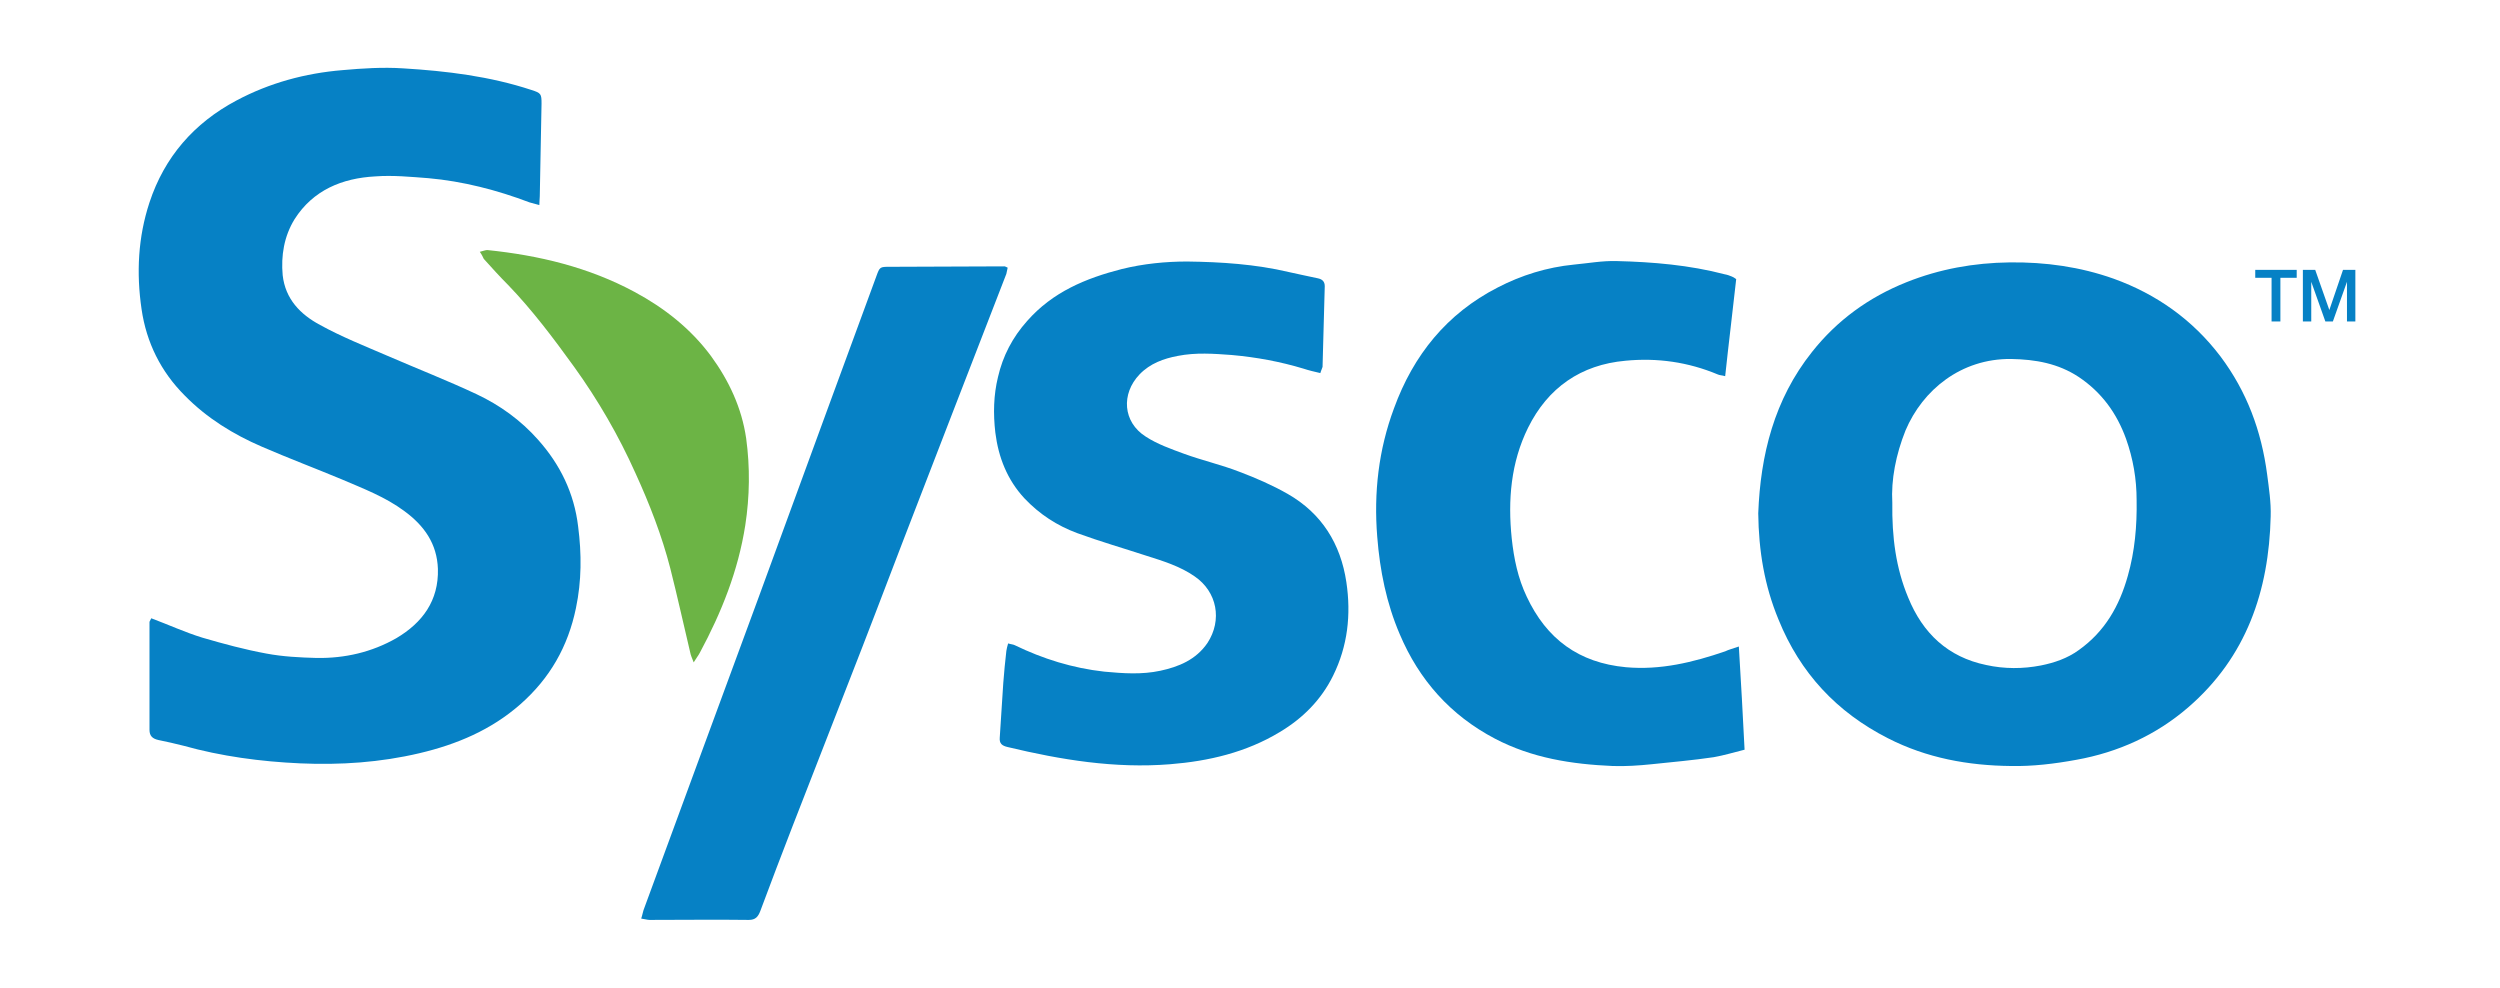 <?xml version="1.0" encoding="utf-8"?>
<!-- Generator: Adobe Illustrator 19.0.0, SVG Export Plug-In . SVG Version: 6.00 Build 0)  -->
<svg version="1.1" id="Layer_1" xmlns="http://www.w3.org/2000/svg" xmlns:xlink="http://www.w3.org/1999/xlink" x="0px" y="0px"
	 viewBox="0 0 566.9 224" style="enable-background:new 0 0 566.9 224;" xml:space="preserve">
<style type="text/css">
	.st0{fill:#0681C5;}
	.st1{fill:#6CB445;}
</style>
<g id="XMLID_1_">
	<path id="XMLID_60_" class="st0" d="M34.3,140.2c4,1.5,7.7,3.2,11.6,4.4c4.8,1.4,9.6,2.7,14.5,3.6c3.7,0.7,7.6,0.9,11.4,1
		c6.4,0.1,12.5-1.3,18.1-4.5c5.9-3.5,9.6-8.5,9.4-15.7c-0.2-5.7-3.1-9.8-7.6-13.1c-4.3-3.2-9.3-5.1-14.2-7.2
		c-6-2.5-12.1-4.8-18.1-7.4c-6.5-2.8-12.5-6.5-17.5-11.6c-5.4-5.4-8.7-12-9.8-19.6c-1.2-8.2-0.8-16.3,1.8-24.2
		c3.4-10.3,10.1-18,19.7-23.1c7.5-4,15.6-6.2,24.1-6.9c4.5-0.4,9.1-0.7,13.7-0.4c9.9,0.6,19.7,1.8,29.1,4.9c2.2,0.7,2.3,0.9,2.3,3.1
		c-0.1,7-0.3,14-0.4,21c0,0.6-0.1,1.1-0.1,2c-0.8-0.2-1.5-0.4-2.2-0.6c-7.4-2.8-15.1-4.8-23-5.5c-4-0.3-8-0.7-12-0.4
		c-7.5,0.4-14.1,3.1-18.3,9.7c-2.4,3.9-3.1,8.3-2.7,12.7c0.6,5.4,4,8.9,8.5,11.3c4.9,2.7,10.2,4.8,15.3,7c6.7,2.9,13.6,5.6,20.2,8.7
		c5.3,2.5,10,5.9,13.9,10.3c5,5.6,8.2,12.1,9.1,19.7c0.8,6.2,0.8,12.3-0.5,18.5c-1.8,8.7-5.9,15.9-12.6,21.8
		c-6.6,5.8-14.4,9.1-22.9,11.1c-8.9,2.1-17.9,2.7-27,2.3c-9-0.4-17.9-1.6-26.5-4c-1.9-0.5-3.8-0.9-5.7-1.3c-1.3-0.3-2-0.9-2-2.3
		c0-8.2,0-16.3,0-24.5C34,140.8,34.1,140.6,34.3,140.2z"/>
	<path id="XMLID_57_" class="st0" d="M398.7,116.4c0.5-13.2,3.6-25.8,12.2-36.6c5.7-7.2,12.9-12.4,21.4-15.8
		c7.5-3,15.3-4.4,23.4-4.5c8.1-0.1,16,1,23.6,3.7c9.7,3.5,17.9,9.3,24.2,17.6c6,8,9.3,16.9,10.6,26.8c0.4,3.1,0.9,6.3,0.8,9.5
		c-0.4,16.9-5.5,31.9-18.7,43.3c-7.3,6.3-15.9,10.2-25.4,11.9c-4.9,0.9-9.9,1.5-14.8,1.4c-9.7-0.1-19.1-1.8-27.9-6.3
		c-11.6-5.9-19.9-14.8-24.8-26.9C400.1,132.8,398.8,124.9,398.7,116.4z M429.1,114c-0.1,7.8,0.8,14.8,3.6,21.5
		c3.3,8.1,9,13.5,17.7,15.3c4.1,0.9,8.3,0.9,12.4,0.1c3-0.6,6-1.6,8.6-3.5c5.9-4.2,9.2-10,11.1-16.8c1.6-5.6,2.1-11.4,2-17.2
		c0-4.8-0.8-9.4-2.4-13.9c-2.1-5.8-5.5-10.5-10.7-14c-4.7-3.1-9.8-4-15.4-4.1c-11.3-0.1-20,7-23.9,16.2
		C429.9,103.1,428.8,108.8,429.1,114z"/>
	<path id="XMLID_56_" class="st0" d="M299.4,84.6c-1.3-0.3-2.6-0.6-3.8-1c-5.3-1.6-10.7-2.6-16.3-3.1c-4.1-0.3-8.1-0.6-12.2,0.2
		c-3.2,0.6-6.3,1.7-8.7,4.2c-4.2,4.4-3.8,10.8,1.4,14.1c2.6,1.7,5.7,2.8,8.7,3.9c4.1,1.5,8.5,2.5,12.6,4.1c3.7,1.4,7.4,3,10.9,5
		c7.7,4.4,12,11.3,13.3,20c1.1,7.4,0.3,14.5-3,21.2c-2.7,5.5-6.9,9.7-12.1,12.8c-7.6,4.6-16.1,6.6-24.9,7.3c-12.5,1-24.7-1-36.8-3.9
		c-1.3-0.3-1.9-0.8-1.8-2.1c0.3-4.1,0.5-8.3,0.8-12.4c0.2-2.4,0.4-4.9,0.7-7.3c0.1-0.5,0.2-1.1,0.4-1.7c0.6,0.2,1.1,0.2,1.5,0.4
		c6.4,3.1,13.1,5.2,20.3,6c4.3,0.4,8.5,0.7,12.7-0.2c4.2-0.9,8.1-2.5,10.7-6.3c3.4-5.2,2.2-11.6-2.9-15.1c-3.3-2.3-7.2-3.5-11-4.7
		c-5.2-1.7-10.4-3.2-15.6-5.1c-4.6-1.7-8.6-4.3-12-7.9c-3.9-4.2-5.9-9.3-6.6-14.9c-0.5-4.3-0.4-8.5,0.6-12.6c1.1-4.8,3.3-9,6.6-12.7
		c5.8-6.6,13.3-9.7,21.5-11.8c4.9-1.2,9.9-1.7,14.8-1.7c7.7,0.1,15.5,0.6,23.1,2.4c2.1,0.5,4.3,0.9,6.5,1.4c1,0.2,1.6,0.7,1.6,1.8
		c-0.2,6.1-0.3,12.2-0.5,18.3C299.8,83.6,299.6,83.9,299.4,84.6z"/>
	<path id="XMLID_55_" class="st0" d="M394.3,146.6c0.5,8,0.9,15.6,1.3,23.4c-2.4,0.6-4.7,1.3-7,1.7c-4.7,0.7-9.4,1.1-14.1,1.6
		c-2.9,0.3-5.9,0.5-8.8,0.4c-9.3-0.4-18.3-1.8-26.7-6.2c-10.1-5.3-17.2-13.3-21.6-23.7c-3-7-4.5-14.4-5.1-22.1
		c-0.8-10,0.3-19.7,3.8-29.1c4.4-12.1,12-21.5,23.5-27.4c5.4-2.8,11.2-4.6,17.3-5.2c3.2-0.3,6.5-0.9,9.7-0.8
		c8.2,0.2,16.5,0.9,24.5,3c0.6,0.1,1.1,0.3,1.6,0.5c0.3,0.1,0.6,0.3,1,0.6c-0.8,7.3-1.7,14.5-2.5,22c-0.7-0.2-1.3-0.2-1.7-0.4
		c-6.7-2.8-13.7-3.8-20.9-3.1c-10.1,0.9-17.6,6.1-22.1,15.2c-3.9,7.9-4.6,16.4-3.7,25.1c0.5,4.6,1.4,9,3.4,13.2
		c4.5,9.6,11.8,15,22.5,16c7.8,0.7,15.2-1.1,22.5-3.6C392,147.3,392.9,147.1,394.3,146.6z"/>
	<path id="XMLID_54_" class="st0" d="M228.5,60.7c-0.1,0.5-0.2,0.9-0.3,1.4c-4.1,10.5-8.1,21-12.2,31.5c-3.7,9.7-7.5,19.3-11.2,29
		c-4.1,10.7-8.2,21.5-12.4,32.2c-4.2,10.9-8.5,21.7-12.7,32.6c-2.5,6.4-4.9,12.8-7.3,19.2c-0.5,1.3-1.1,2-2.6,2
		c-7.5-0.1-15,0-22.5,0c-0.5,0-1.1-0.2-1.9-0.3c0.3-0.9,0.4-1.7,0.7-2.4c4.4-12,8.8-23.9,13.2-35.9c4.2-11.4,8.4-22.8,12.6-34.2
		c5.3-14.6,10.7-29.1,16-43.7c3.6-9.8,7.2-19.6,10.8-29.4c0.8-2.2,0.8-2.2,3.1-2.2c8.7,0,17.3-0.1,26-0.1
		C227.9,60.4,228.1,60.5,228.5,60.7z"/>
	<path id="XMLID_53_" class="st1" d="M108.8,57.1c0.8-0.2,1.3-0.4,1.7-0.4c11.7,1.2,23,3.9,33.4,9.5c6.7,3.6,12.7,8.3,17.3,14.5
		c4.1,5.6,7,11.8,8,18.7c0.9,6.6,0.8,13.2-0.2,19.7c-1.6,10.3-5.4,19.8-10.3,28.9c-0.3,0.6-0.8,1.2-1.4,2.2c-0.4-1-0.7-1.7-0.8-2.3
		c-1.5-6.3-2.9-12.7-4.5-19c-1.9-7.4-4.7-14.6-7.9-21.6c-3.8-8.5-8.5-16.6-13.9-24.1c-4.7-6.5-9.5-12.9-15-18.6
		c-1.9-1.9-3.7-3.9-5.5-5.9C109.5,58.3,109.3,57.8,108.8,57.1z"/>
	<g id="XMLID_3_">
		<path id="XMLID_16_" class="st0" d="M511.3,61.2h9.5V63h-3.7v9.9h-2V63h-3.7V61.2z"/>
		<path id="XMLID_19_" class="st0" d="M522.1,61.2h2.9l3.2,9.1h0l3.1-9.1h2.8v11.7h-1.9v-9h0l-3.2,9h-1.7l-3.2-9h0v9h-1.9V61.2z"/>
	</g>
</g>
<g id="XMLID_18_">
</g>
<g id="XMLID_21_">
</g>
<g id="XMLID_22_">
</g>
<g id="XMLID_23_">
</g>
<g id="XMLID_24_">
</g>
<g id="XMLID_25_">
</g>
</svg>
